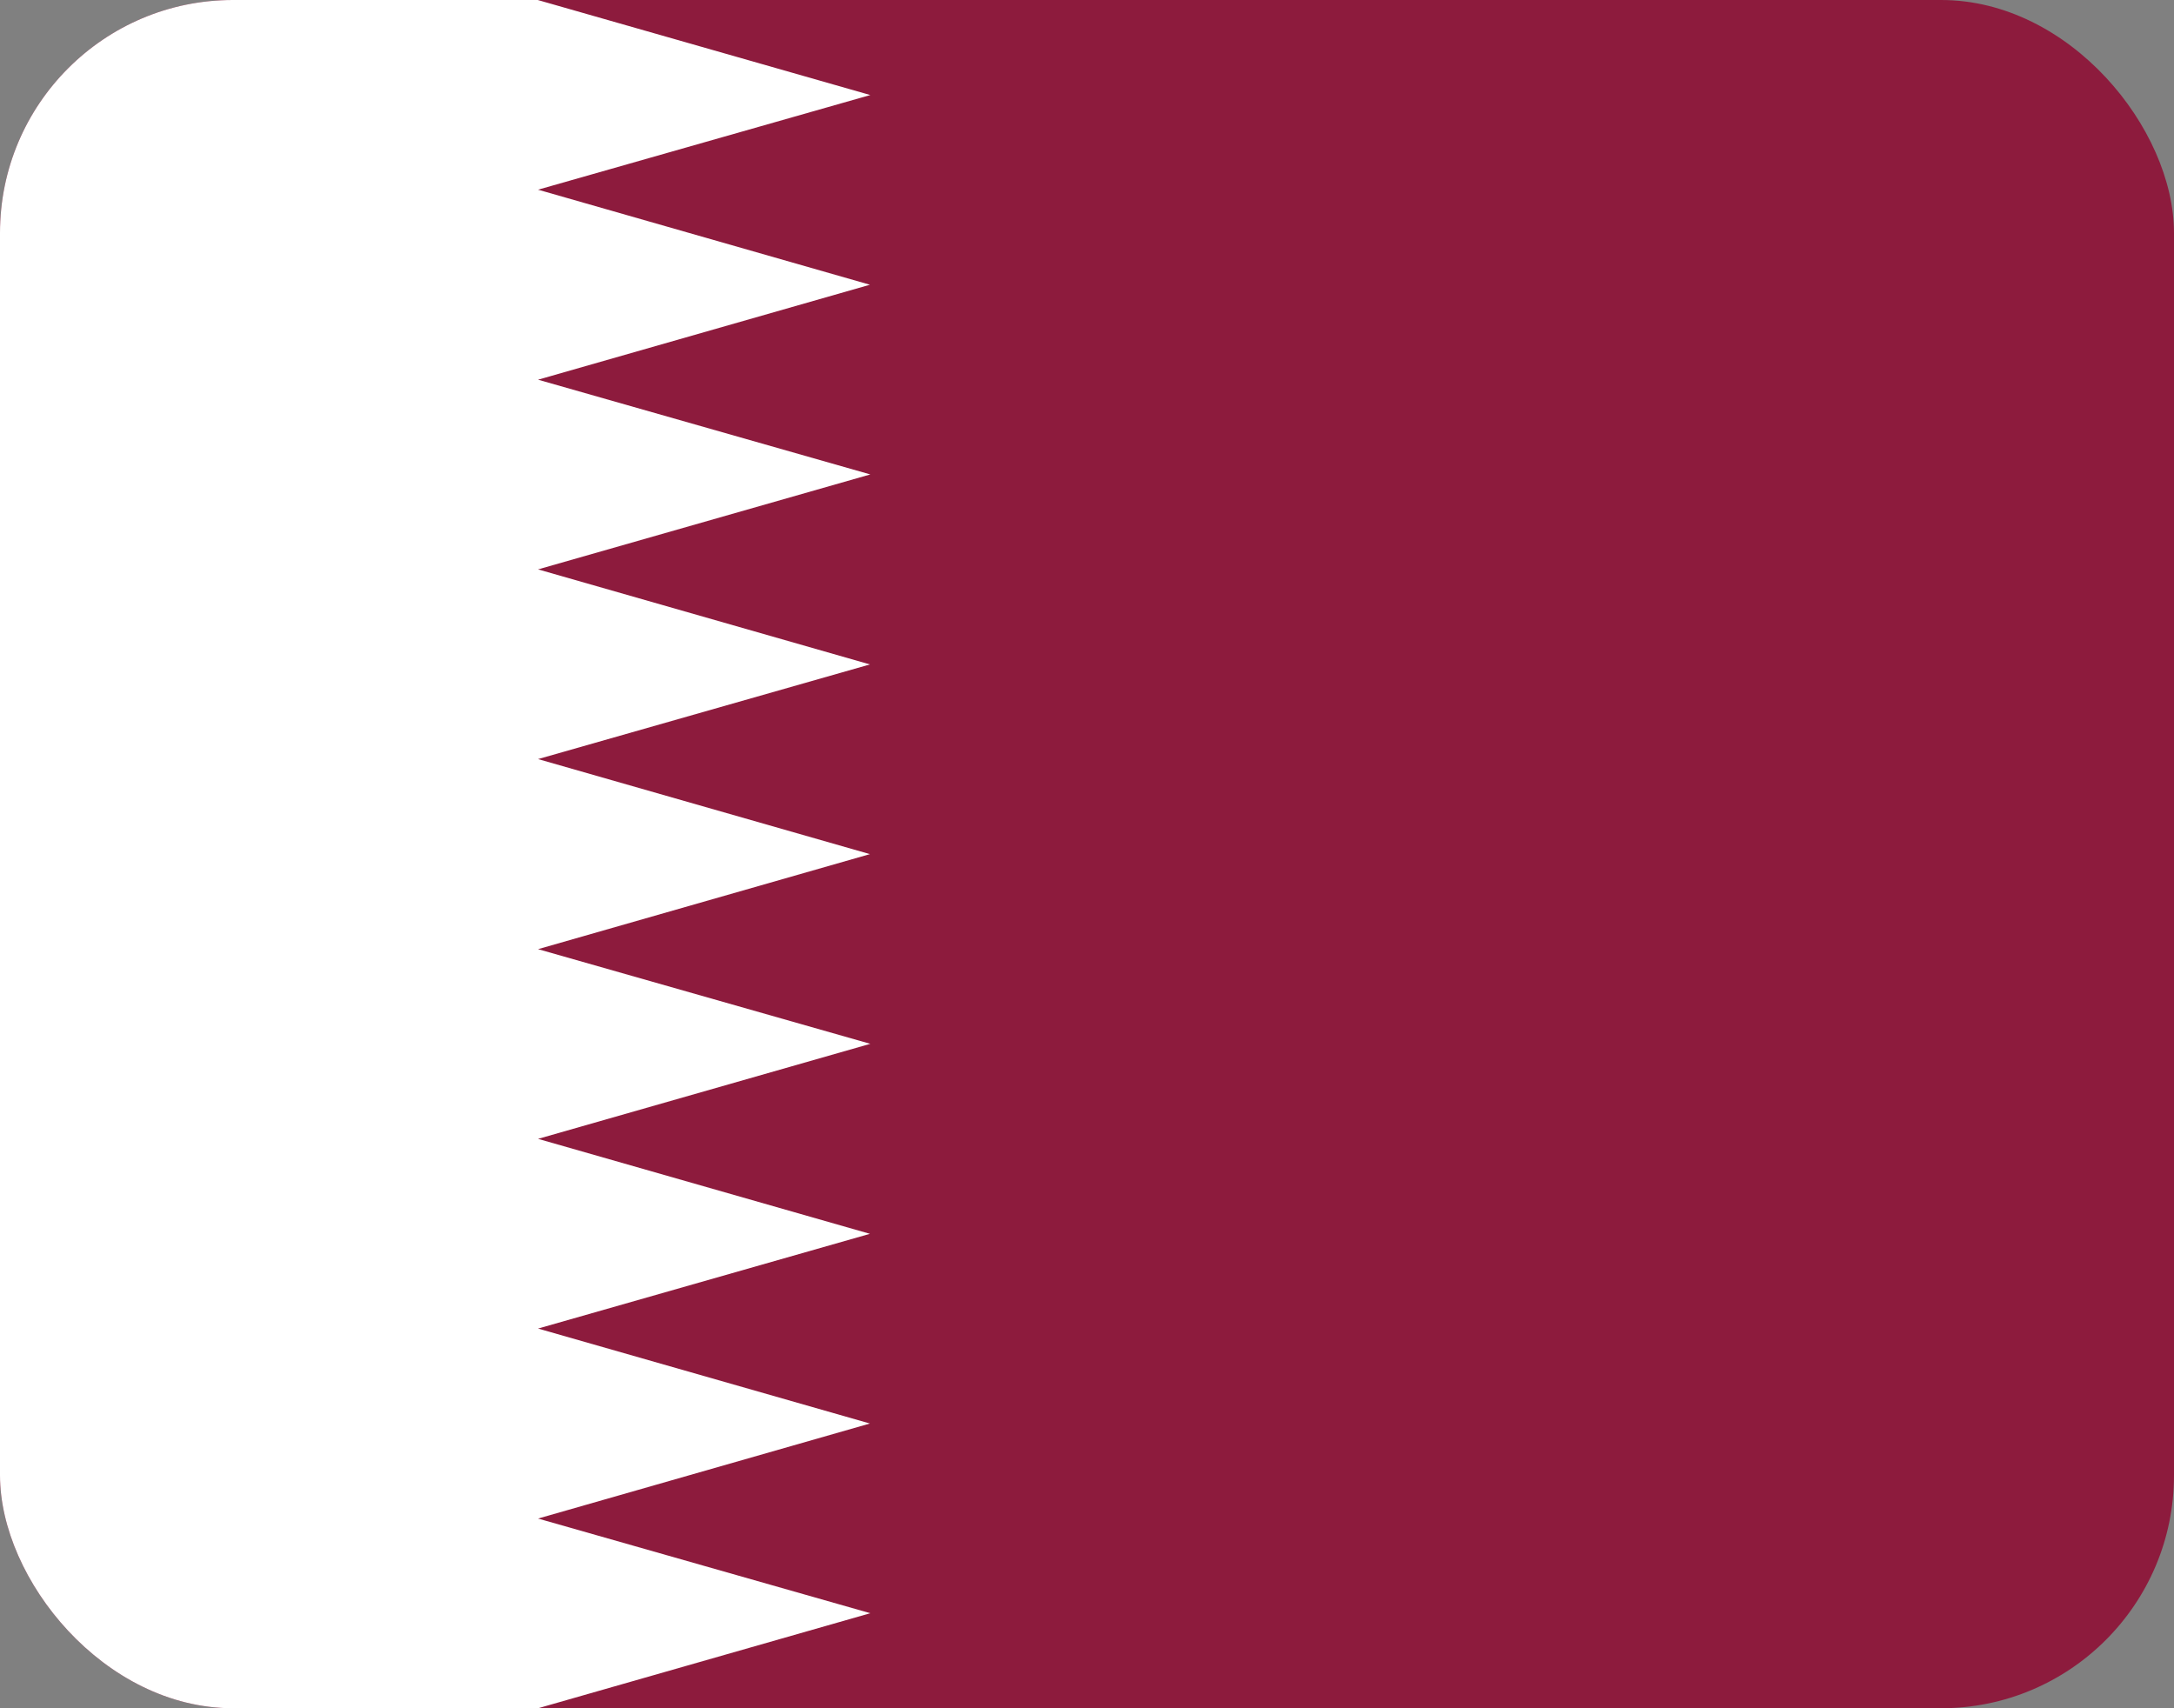 <svg width="28" height="22" viewBox="0 0 28 22" fill="none" xmlns="http://www.w3.org/2000/svg">
<rect x="0" y="0" width="28" height="22" fill="#808080" stroke="none"/>
<g clip-path="url(#clip0_3488_1391)">
<path d="M0 0H28V22H0V0Z" fill="#8D1B3D"/>
<path d="M0 0V22H6.93L11.209 20.776L6.93 19.557L11.204 18.333L6.93 17.11L11.204 15.89L6.93 14.667L11.209 13.443L6.93 12.224L11.204 11L6.93 9.776L11.204 8.557L6.93 7.333L11.209 6.11L6.93 4.89L11.204 3.667L6.93 2.443L11.209 1.224L6.926 0H0Z" fill="white"/>
</g>
<defs>
<clipPath id="clip0_3488_1391">
<rect width="28" height="22" rx="3" fill="white"/>
</clipPath>
</defs>
</svg>
